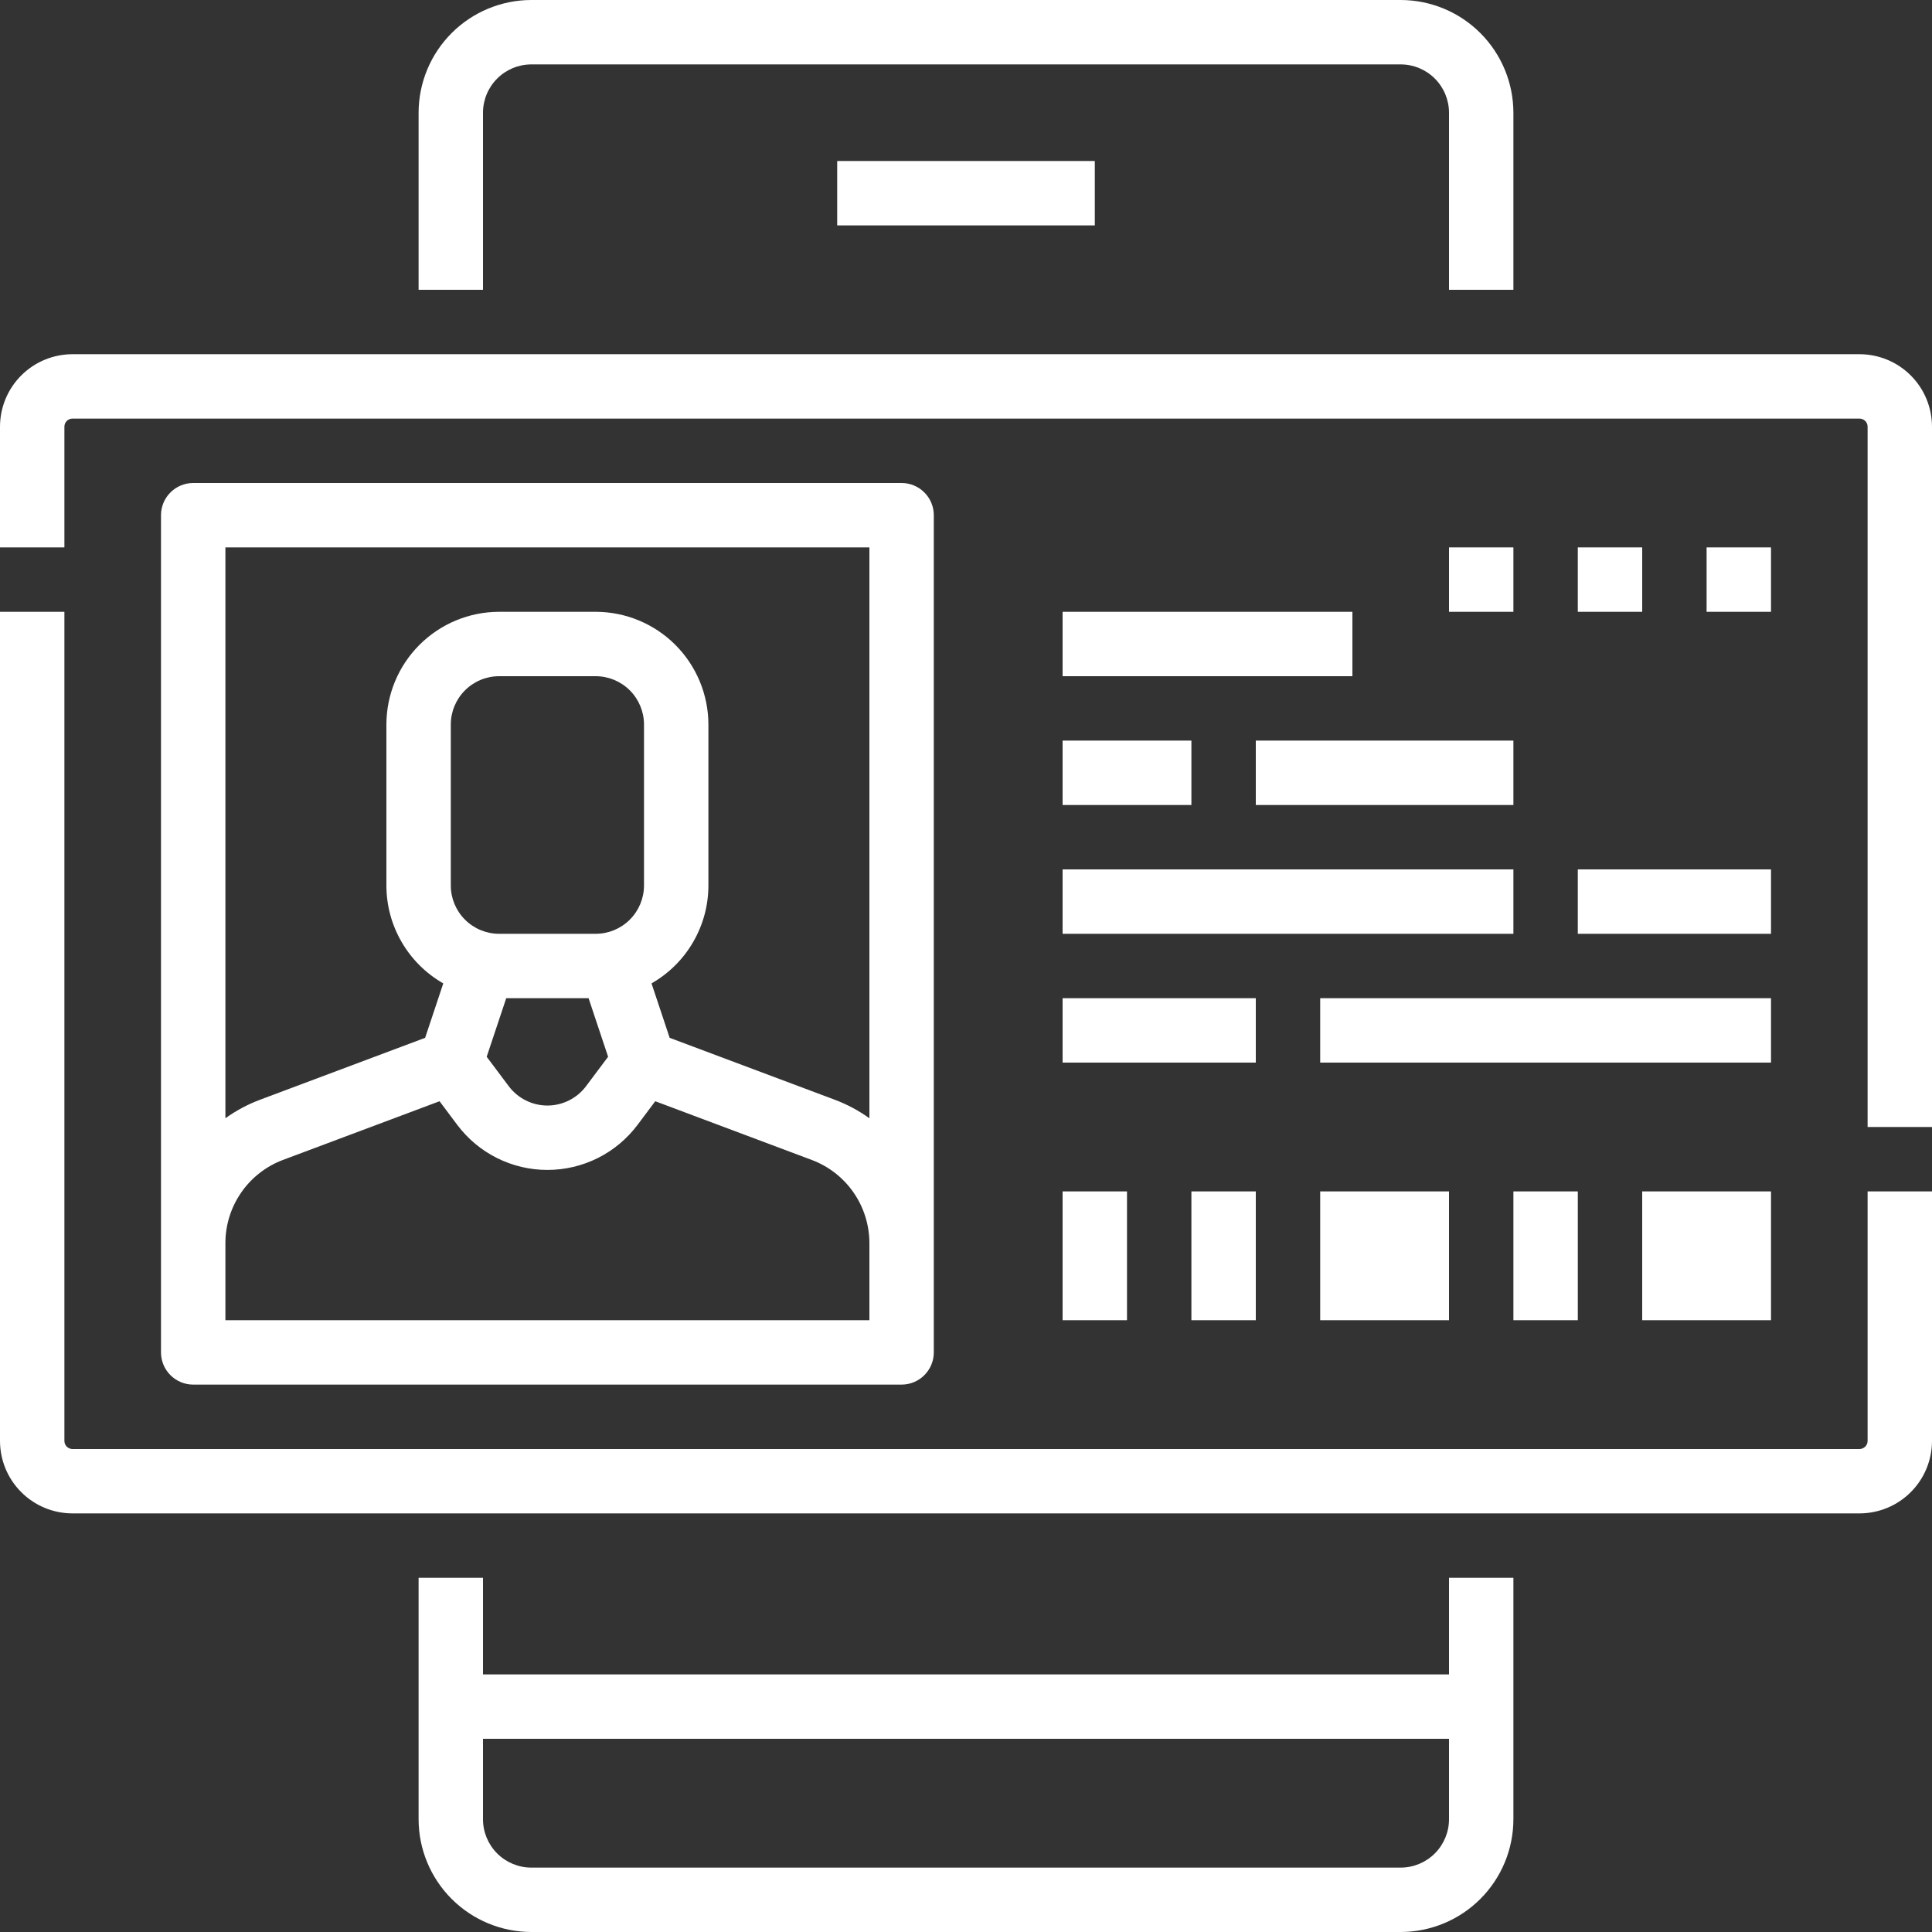 <svg width="45" height="45" viewBox="0 0 45 45" fill="none" xmlns="http://www.w3.org/2000/svg">
<rect x="0" y="0" width="45" height="45" fill="#333333" stroke="none"/>
<path d="M11.25 2.625C11.25 2.327 11.369 2.041 11.58 1.83C11.791 1.619 12.077 1.5 12.375 1.5H32.625C32.923 1.5 33.209 1.619 33.42 1.83C33.631 2.041 33.75 2.327 33.75 2.625V6.75H35.25V2.625C35.249 1.929 34.972 1.262 34.48 0.77C33.988 0.278 33.321 0.001 32.625 0H12.375C11.679 0.001 11.012 0.278 10.52 0.77C10.028 1.262 9.751 1.929 9.75 2.625V6.75H11.25V2.625Z" fill="white"/>
<path d="M33.75 39H11.25V36.75H9.75V42.375C9.751 43.071 10.028 43.738 10.52 44.23C11.012 44.722 11.679 44.999 12.375 45H32.625C33.321 44.999 33.988 44.722 34.48 44.23C34.972 43.738 35.249 43.071 35.25 42.375V36.75H33.75V39ZM32.625 43.5H12.375C12.077 43.5 11.791 43.381 11.58 43.17C11.369 42.959 11.25 42.673 11.25 42.375V40.5H33.75V42.375C33.75 42.673 33.631 42.959 33.42 43.17C33.209 43.381 32.923 43.5 32.625 43.5Z" fill="white"/>
<path d="M19.5 3.75H25.5V5.25H19.5V3.75Z" fill="white"/>
<path d="M43.5 33.562C43.5 33.612 43.48 33.66 43.445 33.695C43.41 33.73 43.362 33.75 43.312 33.75H1.688C1.638 33.75 1.59 33.73 1.555 33.695C1.52 33.66 1.5 33.612 1.5 33.562V14.25H0V33.562C0.001 34.01 0.178 34.439 0.495 34.755C0.811 35.072 1.24 35.249 1.688 35.25H43.312C43.76 35.249 44.189 35.072 44.505 34.755C44.822 34.439 44.999 34.01 45 33.562V27.75H43.5V33.562Z" fill="white"/>
<path d="M43.312 8.25H1.688C1.24 8.251 0.811 8.428 0.495 8.745C0.178 9.061 0.001 9.49 0 9.938V12.75H1.5V9.938C1.5 9.888 1.52 9.84 1.555 9.805C1.59 9.77 1.638 9.75 1.688 9.75H43.312C43.362 9.75 43.41 9.77 43.445 9.805C43.48 9.84 43.5 9.888 43.5 9.938V26.25H45V9.938C44.999 9.49 44.822 9.061 44.505 8.745C44.189 8.428 43.76 8.251 43.312 8.25Z" fill="white"/>
<path d="M27.75 27.75H29.25V30.75H27.75V27.75Z" fill="white"/>
<path d="M24.75 27.75H26.25V30.75H24.75V27.75Z" fill="white"/>
<path d="M30.75 27.75H33.75V30.75H30.75V27.75Z" fill="white"/>
<path d="M35.25 27.75H36.75V30.75H35.25V27.75Z" fill="white"/>
<path d="M38.25 27.75H41.25V30.75H38.25V27.75Z" fill="white"/>
<path d="M24.75 20.25H35.25V21.75H24.75V20.25Z" fill="white"/>
<path d="M36.75 20.25H41.25V21.75H36.75V20.25Z" fill="white"/>
<path d="M30.75 23.25H41.25V24.75H30.75V23.25Z" fill="white"/>
<path d="M24.75 23.25H29.25V24.75H24.75V23.25Z" fill="white"/>
<path d="M24.75 17.25H27.75V18.75H24.75V17.25Z" fill="white"/>
<path d="M29.25 17.25H35.25V18.75H29.25V17.25Z" fill="white"/>
<path d="M33.75 12.75H35.25V14.25H33.75V12.75Z" fill="white"/>
<path d="M36.75 12.75H38.25V14.25H36.75V12.75Z" fill="white"/>
<path d="M39.75 12.75H41.25V14.25H39.75V12.75Z" fill="white"/>
<path d="M24.75 14.25H31.5V15.75H24.75V14.25Z" fill="white"/>
<path d="M21 32.25C21.199 32.25 21.39 32.171 21.53 32.03C21.671 31.89 21.75 31.699 21.75 31.5V12C21.75 11.801 21.671 11.61 21.53 11.47C21.39 11.329 21.199 11.25 21 11.25H4.5C4.301 11.25 4.11 11.329 3.97 11.47C3.829 11.61 3.75 11.801 3.75 12V31.5C3.75 31.699 3.829 31.89 3.97 32.03C4.11 32.171 4.301 32.25 4.5 32.25H21ZM5.25 28.949C5.251 28.529 5.38 28.12 5.619 27.775C5.858 27.43 6.196 27.166 6.588 27.018L10.238 25.65L10.65 26.2C10.895 26.526 11.212 26.791 11.576 26.973C11.941 27.155 12.342 27.25 12.75 27.25C13.158 27.25 13.559 27.155 13.924 26.973C14.288 26.791 14.605 26.526 14.85 26.2L15.262 25.65L18.911 27.019C19.304 27.167 19.642 27.431 19.881 27.776C20.12 28.12 20.248 28.53 20.25 28.949V30.75H5.25V28.949ZM14.164 24.614L13.65 25.3C13.545 25.44 13.409 25.553 13.253 25.631C13.097 25.709 12.925 25.75 12.75 25.75C12.575 25.75 12.403 25.709 12.247 25.631C12.091 25.553 11.955 25.44 11.85 25.3L11.336 24.614L11.791 23.25H13.709L14.164 24.614ZM15 20.625C15 20.923 14.881 21.209 14.67 21.42C14.459 21.631 14.173 21.75 13.875 21.75H11.625C11.327 21.75 11.041 21.631 10.83 21.42C10.619 21.209 10.5 20.923 10.5 20.625V16.875C10.5 16.577 10.619 16.291 10.83 16.08C11.041 15.869 11.327 15.75 11.625 15.75H13.875C14.173 15.75 14.459 15.869 14.67 16.08C14.881 16.291 15 16.577 15 16.875V20.625ZM20.25 12.75V26.046C20 25.867 19.727 25.721 19.438 25.613L15.598 24.173L15.175 22.905C15.578 22.675 15.912 22.343 16.144 21.943C16.377 21.543 16.5 21.088 16.5 20.625V16.875C16.499 16.179 16.222 15.512 15.73 15.02C15.238 14.528 14.571 14.251 13.875 14.25H11.625C10.929 14.251 10.262 14.528 9.77 15.02C9.278 15.512 9.001 16.179 9 16.875V20.625C9 21.088 9.123 21.543 9.356 21.943C9.588 22.343 9.922 22.675 10.325 22.905L9.902 24.173L6.062 25.613C5.773 25.721 5.5 25.867 5.25 26.046V12.75H20.25Z" fill="white"/>
</svg>
